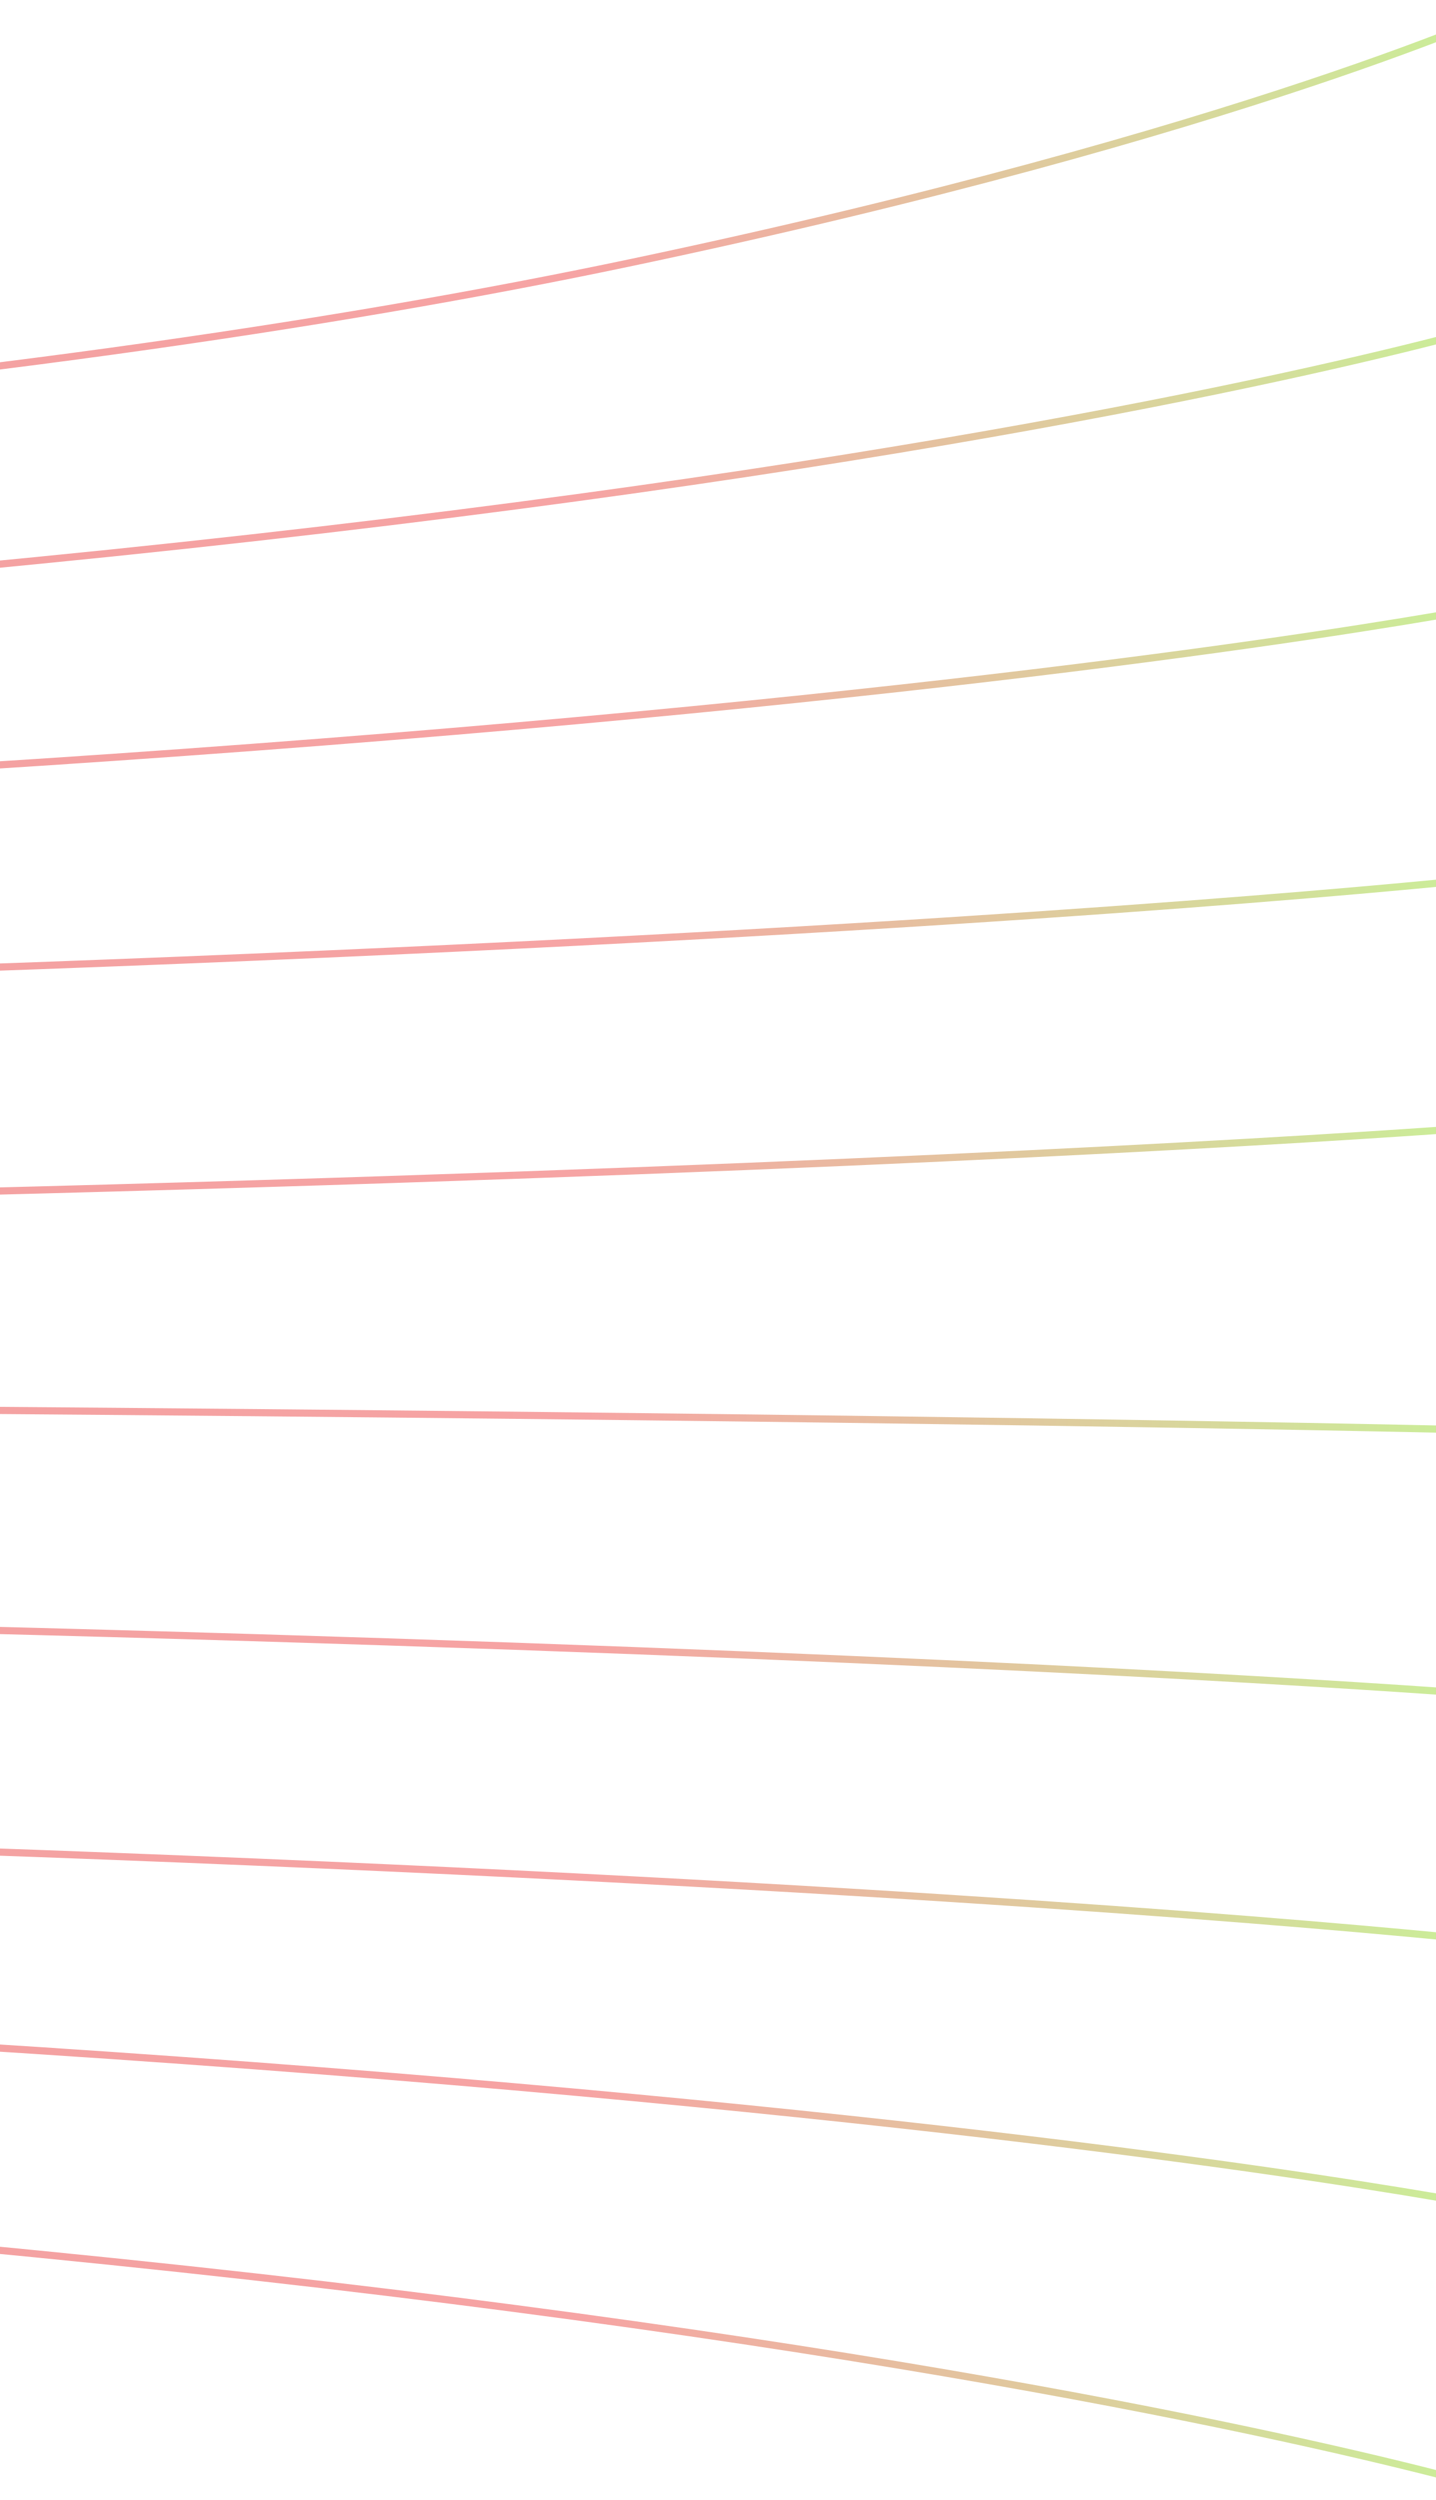 <svg width="247" height="430" preserveAspectRatio="none" fill="none"
    xmlns="http://www.w3.org/2000/svg">
    <g clip-path="url(#clip0_158_398)">
        <g opacity="0.5">
            <path
                d="M261.904 428.893L261.8 428.86C261.704 428.831 261.564 428.788 261.377 428.732C261.003 428.619 260.44 428.451 259.688 428.233C258.182 427.798 255.917 427.159 252.868 426.346C246.772 424.72 237.549 422.398 225.033 419.615C199.996 414.045 161.78 406.622 109.044 399.201C4.214 384.445 -158.025 369.702 -388.149 369.522V369.514H-561.276V369.522C-791.211 369.71 -953.33 384.45 -1058.09 399.201C-1110.81 406.622 -1149.02 414.045 -1174.04 419.615C-1186.56 422.398 -1195.78 424.72 -1201.87 426.346C-1204.92 427.159 -1207.18 427.798 -1208.69 428.233C-1209.44 428.451 -1210 428.619 -1210.38 428.732C-1210.56 428.788 -1210.71 428.831 -1210.8 428.86L-1210.9 428.893L-1210.93 428.901L-1210.94 428.902C-1210.94 428.904 -1210.94 428.904 -1210.75 429.493C-1210.55 430.082 -1210.56 430.082 -1210.55 430.081L-1210.55 430.079L-1210.52 430.071L-1210.42 430.04C-1210.33 430.011 -1210.19 429.97 -1210.01 429.913C-1209.64 429.802 -1209.08 429.636 -1208.33 429.419C-1206.83 428.986 -1204.58 428.348 -1201.54 427.539C-1195.46 425.918 -1186.26 423.601 -1173.76 420.821C-1148.77 415.259 -1110.6 407.842 -1057.91 400.424C-952.54 385.588 -789.092 370.75 -556.846 370.75V370.662H-392.368V370.75C-160.046 370.75 3.455 385.588 108.864 400.424C161.569 407.842 199.751 415.259 224.752 420.821C237.253 423.601 246.458 425.918 252.537 427.539C255.576 428.348 257.832 428.986 259.33 429.419C260.078 429.636 260.636 429.802 261.005 429.913C261.19 429.97 261.328 430.011 261.421 430.04L261.524 430.071L261.548 430.079L261.555 430.081C261.555 430.082 261.557 430.082 261.749 429.493C261.942 428.904 261.94 428.904 261.938 428.902L261.931 428.901L261.904 428.893ZM108.897 361.382C161.607 366.328 199.794 371.273 224.801 374.982C237.304 376.837 246.513 378.381 252.595 379.463C255.634 380.002 257.893 380.425 259.39 380.715C260.14 380.86 260.698 380.971 261.068 381.047C261.255 381.084 261.392 381.111 261.484 381.13L261.588 381.151L261.62 381.158C261.622 381.159 261.622 381.159 261.753 380.554C261.884 379.949 261.884 379.949 261.882 379.949L261.849 379.941L261.744 379.92C261.651 379.9 261.51 379.873 261.321 379.834C260.948 379.76 260.387 379.648 259.635 379.503C258.13 379.213 255.865 378.786 252.819 378.245C246.727 377.162 237.506 375.615 224.99 373.759C199.96 370.047 161.749 365.1 109.017 360.151C4.198 350.316 -158.032 340.485 -388.149 340.366V340.361H-561.276V340.366C-791.204 340.492 -953.312 350.318 -1058.07 360.151C-1110.78 365.1 -1148.98 370.047 -1174 373.759C-1186.51 375.615 -1195.73 377.162 -1201.82 378.245C-1204.87 378.786 -1207.13 379.213 -1208.63 379.503C-1209.39 379.648 -1209.95 379.76 -1210.32 379.834C-1210.51 379.873 -1210.65 379.9 -1210.74 379.92L-1210.85 379.941L-1210.88 379.949C-1210.88 379.949 -1210.88 379.949 -1210.75 380.554C-1210.62 381.159 -1210.62 381.159 -1210.62 381.158L-1210.59 381.151L-1210.48 381.13C-1210.39 381.111 -1210.25 381.084 -1210.07 381.047C-1209.7 380.971 -1209.14 380.86 -1208.39 380.715C-1206.89 380.425 -1204.64 380.002 -1201.6 379.463C-1195.52 378.381 -1186.31 376.837 -1173.81 374.982C-1148.81 371.273 -1110.64 366.328 -1057.95 361.382C-952.56 351.492 -789.106 341.598 -556.85 341.598V341.507H-392.364V341.598C-160.032 341.598 3.477 351.492 108.897 361.382ZM108.919 323.951C161.634 326.732 199.827 329.514 224.837 331.6C237.344 332.644 246.553 333.513 252.637 334.121C255.678 334.426 257.939 334.666 259.439 334.828C260.189 334.909 260.747 334.971 261.119 335.013C261.304 335.034 261.444 335.05 261.535 335.062L261.671 335.076C261.673 335.078 261.673 335.078 261.749 334.463C261.824 333.849 261.822 333.849 261.822 333.849L261.684 333.833C261.591 333.822 261.45 333.806 261.263 333.785C260.89 333.743 260.329 333.68 259.577 333.598C258.075 333.436 255.812 333.196 252.766 332.892C246.676 332.283 237.457 331.412 224.946 330.369C199.92 328.281 161.714 325.498 108.986 322.716C4.176 317.183 -158.043 311.655 -388.149 311.587V311.584H-561.276V311.587C-791.193 311.658 -953.294 317.184 -1058.04 322.716C-1110.75 325.498 -1148.94 328.281 -1173.96 330.369C-1186.47 331.412 -1195.68 332.283 -1201.77 332.892C-1204.81 333.196 -1207.08 333.436 -1208.58 333.598C-1209.33 333.68 -1209.89 333.743 -1210.26 333.785C-1210.45 333.806 -1210.59 333.822 -1210.68 333.833L-1210.82 333.849C-1210.82 333.849 -1210.82 333.849 -1210.75 334.463C-1210.67 335.078 -1210.67 335.078 -1210.67 335.076L-1210.54 335.062C-1210.44 335.05 -1210.3 335.034 -1210.12 335.013C-1209.75 334.971 -1209.19 334.909 -1208.44 334.828C-1206.94 334.666 -1204.68 334.426 -1201.64 334.121C-1195.56 333.513 -1186.35 332.644 -1173.85 331.6C-1148.85 329.514 -1110.66 326.732 -1057.97 323.951C-952.573 318.385 -789.11 312.822 -556.846 312.822V312.732H-392.368V312.822C-160.028 312.822 3.491 318.385 108.919 323.951ZM108.928 284.508C161.645 286.517 199.838 288.528 224.852 290.036C237.357 290.79 246.569 291.417 252.655 291.857C255.696 292.076 257.957 292.246 259.457 292.364C260.207 292.423 260.765 292.469 261.137 292.499L261.555 292.533L261.691 292.544C261.693 292.544 261.693 292.544 261.746 291.929C261.802 291.313 261.802 291.313 261.8 291.313L261.662 291.301L261.241 291.268C260.87 291.237 260.309 291.19 259.557 291.132C258.055 291.013 255.792 290.843 252.748 290.622C246.658 290.183 237.442 289.553 224.928 288.8C199.905 287.291 161.703 285.284 108.977 283.273C4.169 279.279 -158.047 275.285 -388.149 275.237L-561.276 275.235C-791.191 275.287 -953.287 279.281 -1058.03 283.273C-1110.73 285.284 -1148.93 287.291 -1173.94 288.8C-1186.45 289.553 -1195.66 290.183 -1201.75 290.622C-1204.79 290.843 -1207.05 291.013 -1208.56 291.132C-1209.31 291.19 -1209.87 291.237 -1210.24 291.268L-1210.66 291.301L-1210.8 291.313C-1210.8 291.313 -1210.8 291.313 -1210.75 291.929C-1210.69 292.544 -1210.69 292.544 -1210.69 292.544L-1210.55 292.533L-1210.14 292.499C-1209.77 292.469 -1209.21 292.423 -1208.46 292.364C-1206.96 292.246 -1204.7 292.076 -1201.66 291.857C-1195.57 291.417 -1186.37 290.79 -1173.86 290.036C-1148.86 288.528 -1110.68 286.517 -1057.98 284.508C-952.58 280.49 -789.11 276.47 -556.843 276.47V276.382H-392.368V276.47C-160.026 276.47 3.495 280.49 108.928 284.508ZM108.946 244.262C161.667 244.88 199.865 245.498 224.881 245.962C237.388 246.194 246.602 246.387 252.688 246.522C255.732 246.59 257.993 246.645 259.495 246.682C260.245 246.699 260.803 246.712 261.177 246.722L261.731 246.736C261.733 246.736 261.733 246.735 261.751 246.117C261.766 245.498 261.766 245.498 261.764 245.498L261.208 245.487C260.836 245.477 260.276 245.461 259.526 245.444C258.024 245.407 255.761 245.354 252.717 245.286C246.629 245.151 237.415 244.959 224.906 244.727C199.885 244.264 161.685 243.645 108.962 243.027C4.16 241.799 -158.052 240.567 -388.149 240.553V240.551H-561.276V240.553C-791.186 240.569 -953.276 241.799 -1058.01 243.027C-1110.72 243.645 -1148.9 244.264 -1173.92 244.727C-1186.42 244.959 -1195.64 245.151 -1201.72 245.286C-1204.76 245.354 -1207.03 245.407 -1208.53 245.444C-1209.28 245.461 -1209.83 245.477 -1210.21 245.487L-1210.76 245.498C-1210.77 245.498 -1210.77 245.498 -1210.75 246.117C-1210.73 246.735 -1210.73 246.736 -1210.73 246.736L-1210.18 246.722C-1209.81 246.712 -1209.24 246.699 -1208.49 246.682C-1206.99 246.645 -1204.73 246.59 -1201.69 246.522C-1195.61 246.387 -1186.4 246.194 -1173.89 245.962C-1148.88 245.498 -1110.7 244.88 -1058 244.262C-952.593 243.026 -789.119 241.789 -556.846 241.789V241.699H-392.366V241.789C-160.019 241.789 3.509 243.026 108.946 244.262ZM-1057.96 200.767C-1110.66 198.757 -1148.84 196.748 -1173.85 195.241C-1186.35 194.488 -1195.56 193.86 -1201.64 193.42C-1204.69 193.201 -1206.94 193.027 -1208.44 192.91C-1209.19 192.852 -1209.75 192.807 -1210.13 192.776L-1210.54 192.742L-1210.68 192.73C-1210.68 192.73 -1210.68 192.73 -1210.74 193.346C-1210.79 193.963 -1210.79 193.963 -1210.79 193.963L-1210.65 193.974L-1210.23 194.008C-1209.86 194.038 -1209.3 194.083 -1208.55 194.143C-1207.04 194.261 -1204.78 194.434 -1201.74 194.653C-1195.65 195.093 -1186.44 195.722 -1173.93 196.476C-1148.91 197.982 -1110.72 199.993 -1058.01 202.002C-953.276 205.996 -791.182 209.989 -561.276 210.04L-388.149 210.042C-158.052 209.993 4.158 205.998 108.964 202.002C161.689 199.993 199.891 197.982 224.917 196.476C237.429 195.722 246.645 195.093 252.735 194.653C255.779 194.434 258.042 194.261 259.543 194.143C260.296 194.083 260.856 194.038 261.23 194.008L261.649 193.974L261.786 193.963C261.789 193.963 261.789 193.963 261.735 193.346C261.68 192.73 261.68 192.73 261.677 192.73L261.542 192.742L261.123 192.776C260.752 192.807 260.193 192.852 259.443 192.91C257.944 193.027 255.683 193.201 252.641 193.42C246.558 193.86 237.346 194.488 224.839 195.241C199.825 196.748 161.631 198.757 108.915 200.767C3.482 204.786 -160.039 208.805 -392.381 208.805V208.894H-556.83V208.805C-789.099 208.805 -952.566 204.786 -1057.96 200.767ZM-1057.95 160.922C-1110.65 158.139 -1148.83 155.359 -1173.84 153.272C-1186.34 152.229 -1195.55 151.358 -1201.63 150.75C-1204.67 150.446 -1206.93 150.209 -1208.43 150.046C-1209.18 149.964 -1209.73 149.902 -1210.11 149.858C-1210.29 149.837 -1210.43 149.824 -1210.52 149.813L-1210.66 149.795C-1210.66 149.795 -1210.66 149.797 -1210.74 150.41C-1210.81 151.025 -1210.81 151.024 -1210.81 151.024L-1210.67 151.041C-1210.58 151.053 -1210.44 151.067 -1210.25 151.09C-1209.88 151.131 -1209.32 151.194 -1208.57 151.275C-1207.06 151.439 -1204.8 151.676 -1201.76 151.981C-1195.67 152.59 -1186.45 153.459 -1173.94 154.504C-1148.93 156.59 -1110.73 159.374 -1058.02 162.157C-953.283 167.687 -791.186 173.214 -561.276 173.284V173.288H-388.149V173.284C-158.05 173.217 4.165 167.689 108.975 162.157C161.7 159.374 199.907 156.59 224.932 154.504C237.444 153.459 246.662 152.59 252.753 151.981C255.799 151.676 258.062 151.439 259.564 151.275C260.316 151.194 260.876 151.131 261.25 151.09C261.437 151.067 261.577 151.053 261.671 151.041L261.809 151.024C261.811 151.024 261.811 151.025 261.735 150.41C261.66 149.797 261.66 149.795 261.657 149.795L261.522 149.813C261.43 149.824 261.292 149.837 261.106 149.858C260.734 149.902 260.175 149.964 259.426 150.046C257.926 150.209 255.667 150.446 252.626 150.75C246.542 151.358 237.331 152.229 224.826 153.272C199.814 155.359 161.62 158.139 108.906 160.922C3.477 166.486 -160.041 172.053 -392.381 172.053V172.141H-556.832V172.053C-789.097 172.053 -952.56 166.486 -1057.95 160.922ZM-1057.9 83.644C-1110.58 76.226 -1148.75 68.809 -1173.75 63.247C-1186.24 60.467 -1195.45 58.151 -1201.52 56.529C-1204.56 55.72 -1206.82 55.082 -1208.31 54.649C-1209.06 54.432 -1209.62 54.266 -1209.99 54.155C-1210.17 54.099 -1210.31 54.057 -1210.4 54.028L-1210.51 53.995L-1210.53 53.989L-1210.54 53.986C-1210.54 53.986 -1210.54 53.986 -1210.73 54.575C-1210.92 55.164 -1210.92 55.164 -1210.92 55.164L-1210.92 55.167L-1210.89 55.175L-1210.78 55.208C-1210.69 55.237 -1210.55 55.28 -1210.36 55.337C-1209.99 55.449 -1209.42 55.617 -1208.67 55.834C-1207.17 56.27 -1204.9 56.909 -1201.85 57.722C-1195.76 59.348 -1186.54 61.668 -1174.03 64.453C-1149 70.021 -1110.79 77.444 -1058.08 84.867C-953.314 99.617 -791.202 114.355 -561.276 114.545V114.554H-388.149V114.546C-158.036 114.366 4.201 99.621 109.026 84.867C161.763 77.444 199.978 70.021 225.015 64.453C237.533 61.668 246.756 59.348 252.85 57.722C255.899 56.909 258.164 56.27 259.67 55.834C260.422 55.617 260.985 55.449 261.359 55.337C261.548 55.28 261.688 55.237 261.782 55.208L261.889 55.175L261.916 55.167L261.922 55.164C261.922 55.164 261.924 55.164 261.731 54.575C261.539 53.986 261.539 53.986 261.537 53.986L261.531 53.989L261.506 53.995L261.404 54.028C261.312 54.057 261.175 54.099 260.988 54.155C260.618 54.266 260.06 54.432 259.312 54.649C257.815 55.082 255.558 55.72 252.519 56.529C246.44 58.151 237.235 60.467 224.734 63.247C199.733 68.809 161.551 76.226 108.846 83.644C3.437 98.48 -160.061 113.318 -392.384 113.318L-556.828 113.407V113.318C-789.075 113.318 -952.522 98.48 -1057.9 83.644ZM261.729 0.557C261.457 0 261.455 0 261.455 0L261.448 0.003L261.424 0.014L261.321 0.061C261.23 0.103 261.092 0.167 260.908 0.251C260.538 0.419 259.98 0.666 259.232 0.992C257.737 1.642 255.483 2.595 252.443 3.81C246.369 6.24 237.166 9.714 224.668 13.883C199.673 22.224 161.498 33.348 108.801 44.473C3.406 66.725 -160.079 82.797 -392.386 82.797H-556.826C-789.059 82.797 -952.491 66.725 -1057.85 44.473C-1110.53 33.348 -1148.69 22.224 -1173.68 13.883C-1186.17 9.714 -1195.38 6.24 -1201.45 3.81C-1204.48 2.595 -1206.74 1.642 -1208.23 0.992C-1208.98 0.666 -1209.54 0.419 -1209.91 0.251C-1210.09 0.167 -1210.23 0.103 -1210.32 0.061L-1210.42 0.014L-1210.45 0.003L-1210.45 0C-1210.45 0 -1210.45 0 -1210.73 0.557C-1211 1.114 -1211 1.116 -1211 1.116L-1210.99 1.119L-1210.97 1.132L-1210.86 1.18C-1210.77 1.223 -1210.62 1.288 -1210.44 1.373C-1210.06 1.542 -1209.5 1.795 -1208.75 2.122C-1207.24 2.777 -1204.97 3.735 -1201.92 4.955C-1195.83 7.394 -1186.6 10.878 -1174.09 15.055C-1149.05 23.41 -1110.84 34.547 -1058.12 45.682C-953.343 67.809 -791.213 83.818 -561.276 84.024L-388.149 84.025C-158.021 83.829 4.225 67.816 109.066 45.682C161.812 34.547 200.034 23.41 225.075 15.055C237.598 10.878 246.823 7.394 252.922 4.955C255.97 3.735 258.237 2.777 259.744 2.122C260.498 1.795 261.061 1.542 261.437 1.373C261.624 1.288 261.764 1.223 261.86 1.18L261.967 1.132L261.993 1.119L262 1.116C262 1.116 262.002 1.114 261.729 0.557ZM-1057.93 122.428C-1110.62 117.481 -1148.79 112.536 -1173.79 108.828C-1186.29 106.974 -1195.5 105.428 -1201.57 104.348C-1204.61 103.807 -1206.87 103.382 -1208.37 103.092C-1209.12 102.947 -1209.68 102.836 -1210.05 102.762C-1210.23 102.725 -1210.37 102.698 -1210.46 102.679L-1210.57 102.658L-1210.6 102.651C-1210.6 102.651 -1210.6 102.65 -1210.73 103.255C-1210.86 103.86 -1210.86 103.86 -1210.86 103.86L-1210.83 103.868L-1210.72 103.889C-1210.63 103.908 -1210.49 103.937 -1210.3 103.974C-1209.93 104.05 -1209.36 104.161 -1208.61 104.306C-1207.11 104.596 -1204.85 105.022 -1201.8 105.565C-1195.71 106.648 -1186.49 108.195 -1173.98 110.05C-1148.96 113.762 -1110.76 118.711 -1058.05 123.658C-953.296 133.489 -791.193 143.316 -561.276 143.441V143.448H-388.149V143.441C-158.043 143.32 4.181 133.492 108.997 123.658C161.727 118.711 199.938 113.762 224.968 110.05C237.484 108.195 246.705 106.648 252.797 105.565C255.843 105.022 258.108 104.596 259.612 104.306C260.365 104.161 260.928 104.05 261.301 103.974C261.488 103.937 261.628 103.908 261.722 103.889L261.826 103.868L261.86 103.86C261.862 103.86 261.862 103.86 261.731 103.255C261.599 102.65 261.599 102.651 261.597 102.651L261.566 102.658L261.464 102.679C261.37 102.698 261.232 102.725 261.048 102.762C260.676 102.836 260.118 102.947 259.368 103.092C257.87 103.382 255.612 103.807 252.572 104.348C246.491 105.428 237.284 106.974 224.779 108.828C199.774 112.536 161.585 117.481 108.875 122.428C3.455 132.319 -160.052 142.211 -392.386 142.211V142.3H-556.828V142.211C-789.083 142.211 -952.54 132.319 -1057.93 122.428Z"
                fill="url(#paint0_linear_158_398)" />
        </g>
    </g>
    <defs>
        <linearGradient id="paint0_linear_158_398" x1="-1212.78" y1="214.828" x2="279.355"
            y2="213.598" gradientUnits="userSpaceOnUse">
            <stop offset="0.1" stop-color="#5B21FF" />
            <stop offset="0.14" stop-color="#8330FF" />
            <stop offset="0.18" stop-color="#AA3FFF" />
            <stop offset="0.47" stop-color="#C740C7" />
            <stop offset="0.75" stop-color="#E54141" />
            <stop offset="0.88" stop-color="#EE4949" />
            <stop offset="1" stop-color="#86F82E" />
        </linearGradient>
        <clipPath id="clip0_158_398">
            <rect width="262" height="430" fill="white" />
        </clipPath>
    </defs>
</svg>